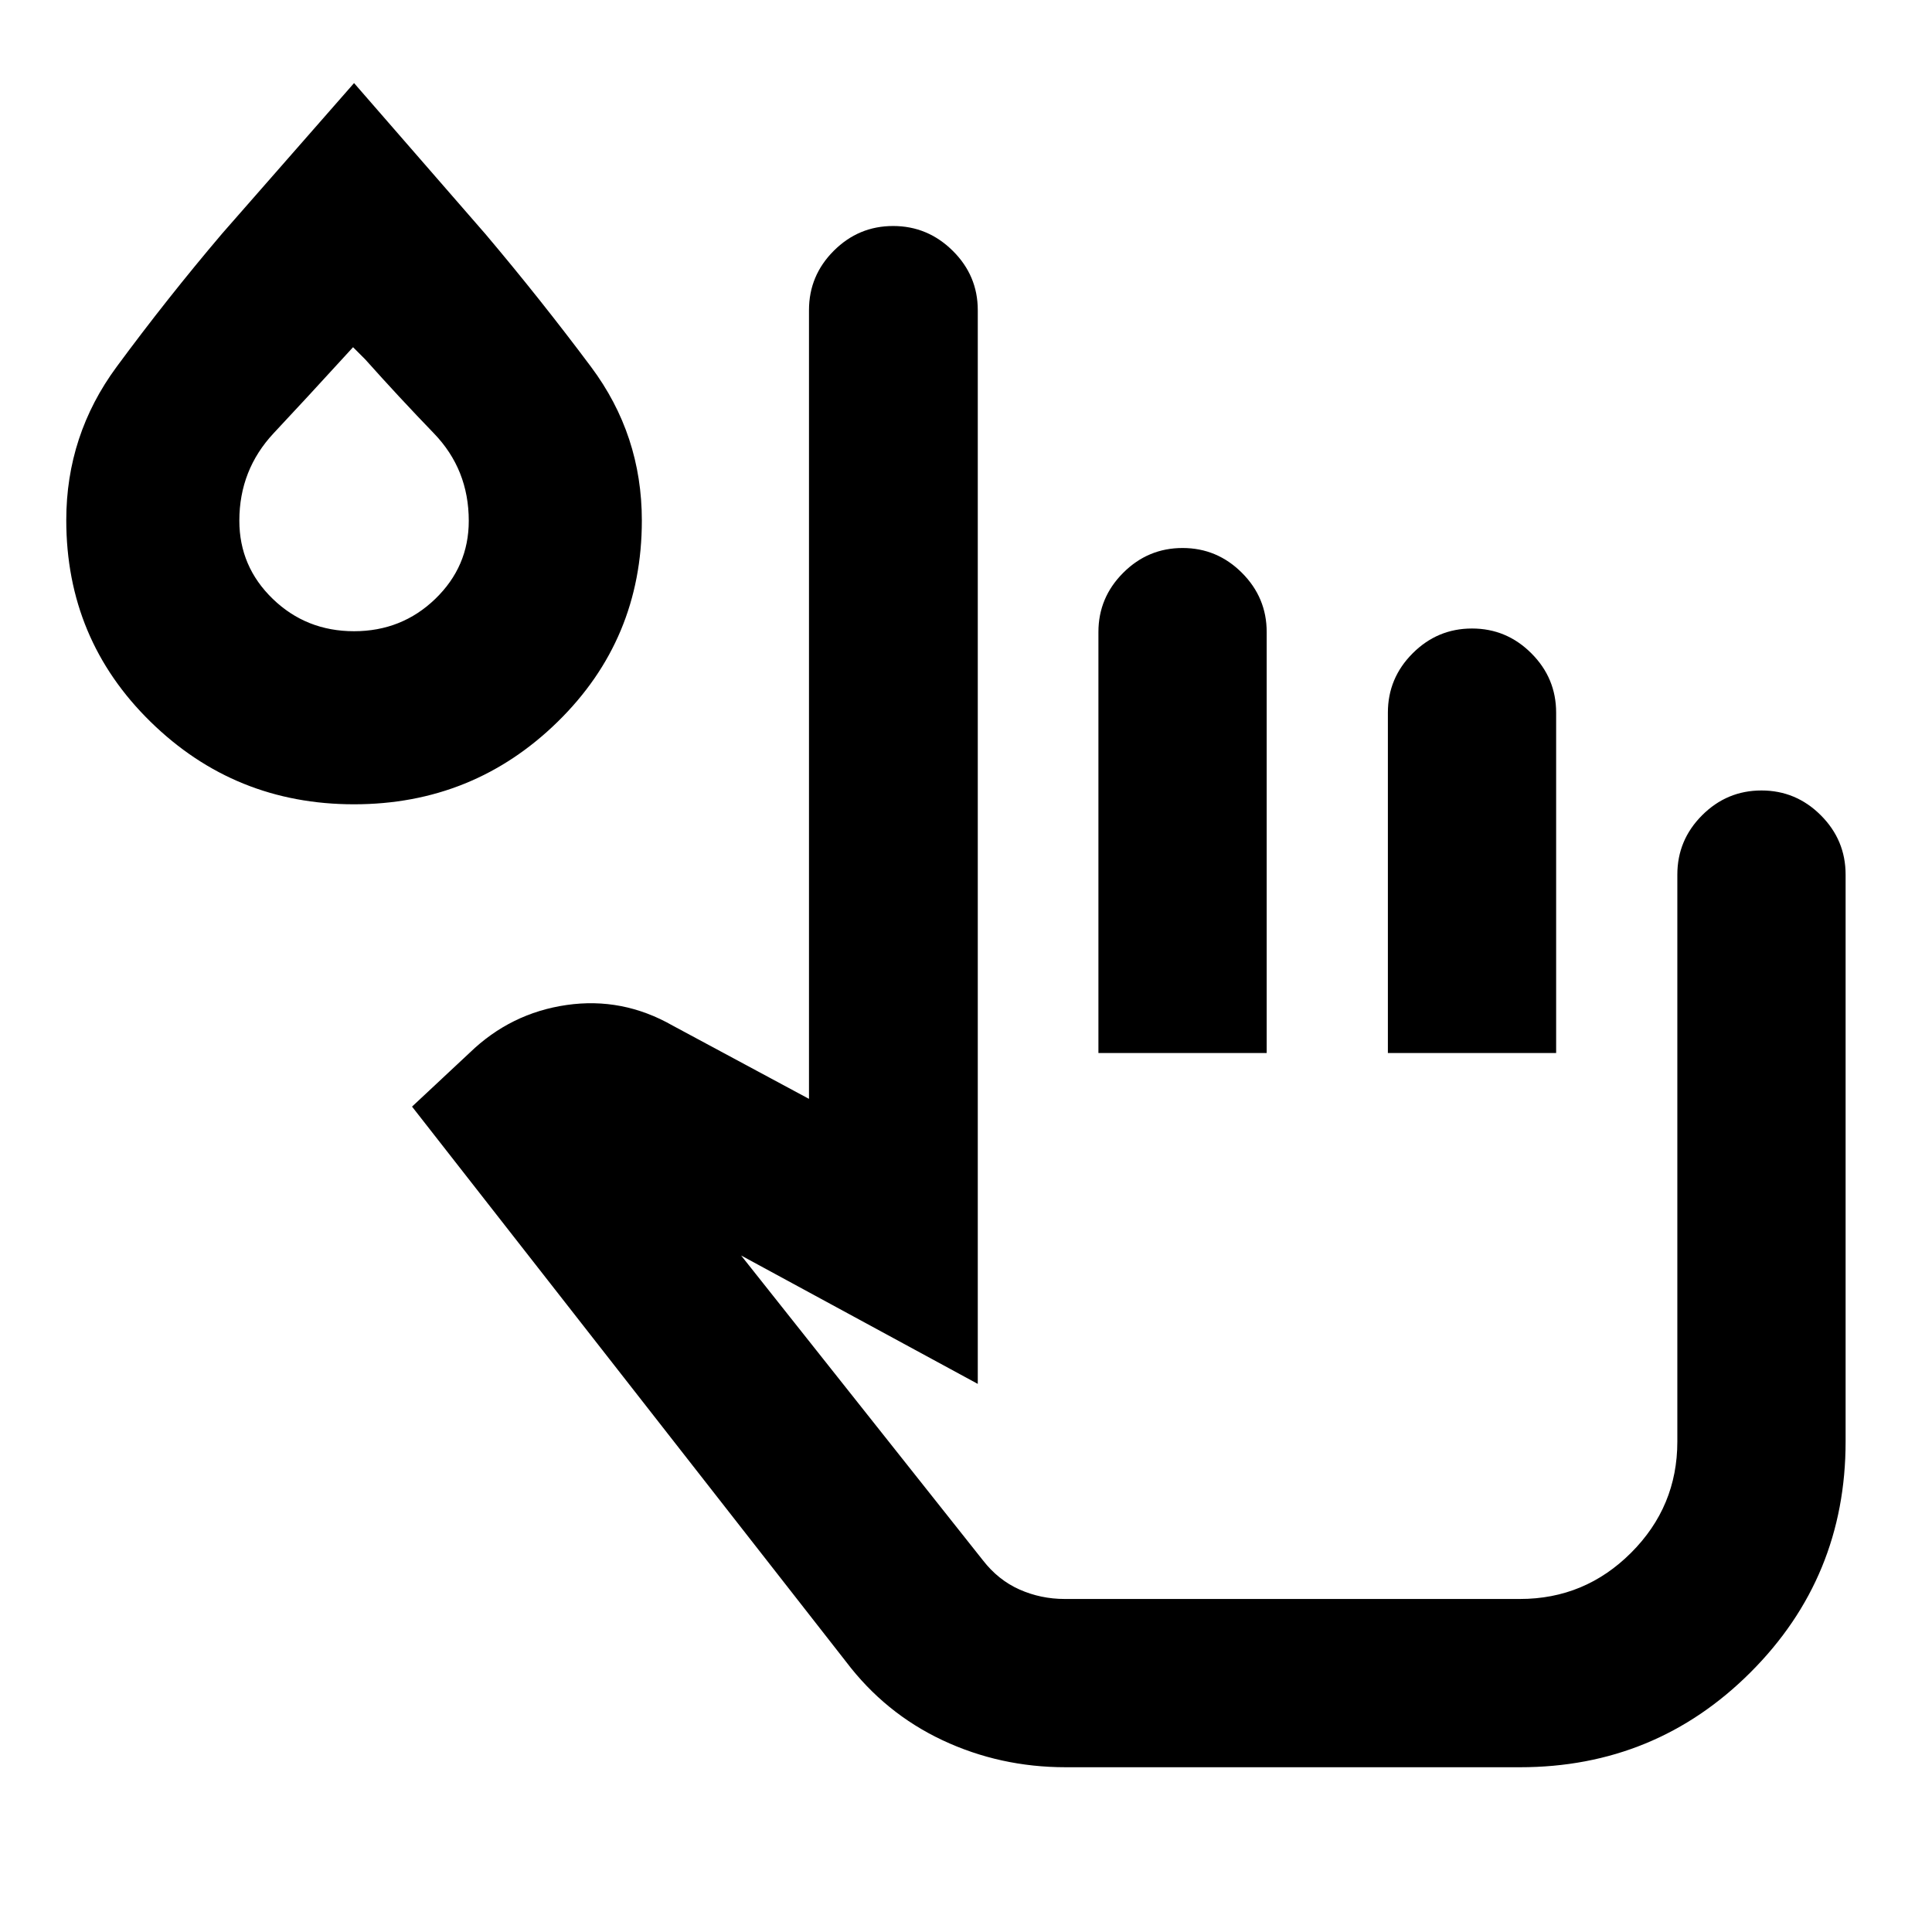 <svg xmlns="http://www.w3.org/2000/svg" height="24" viewBox="0 -960 960 960" width="24"><path d="M529.52-81.87q-32.64 0-61.21-13.43-28.56-13.44-47.94-39.03l-215.63-275.8 28.63-26.76q20.39-19.72 48.15-23.73 27.76-4.01 52.65 10.19l67.81 36.45v-391.91q0-17.18 12.31-29.49 12.32-12.32 29.5-12.32t29.62 12.32q12.44 12.31 12.44 29.49v533.54l-117.59-63.8 120.08 151.38q7.62 9.86 18.2 14.57 10.59 4.72 22.5 4.72h226.22q32.26 0 55.23-22.97t22.97-55.22v-281.74q0-17.18 12.31-29.49 12.32-12.32 29.49-12.32 17.17 0 29.49 12.32 12.32 12.31 12.32 29.49v281.74q0 67.41-47.2 114.6-47.2 47.2-114.61 47.2H529.52Zm16.28-354.89v-209.18q0-17.13 12.32-29.44 12.31-12.32 29.49-12.32 17.17 0 29.49 12.32 12.31 12.31 12.31 29.44v209.18H545.8Zm143.83 0v-169.13q0-17.18 12.32-29.49 12.31-12.32 29.48-12.32 17.18 0 29.49 12.32 12.32 12.31 12.32 29.49v169.13h-83.61ZM175.91-560.35q-59.25 0-101.11-41.01-41.87-41-41.87-100.19 0-42.25 25.04-76.2 25.03-33.95 52.4-66.18l65.56-74.79 65.31 75.05q27.22 32.21 52.46 65.98 25.23 33.77 25.23 76.34 0 59.1-41.88 100.05-41.89 40.95-101.14 40.95Zm0-86q23.73 0 40.38-16.07 16.64-16.08 16.64-38.77 0-25.53-17.33-43.48-17.34-17.96-34.17-36.81l-6-6-5.5 6q-16.81 18.43-33.9 36.68-17.1 18.26-17.1 43.53 0 22.8 16.62 38.86t40.36 16.06Zm466.37 320.2ZM175.93-717.41Z"/></svg>